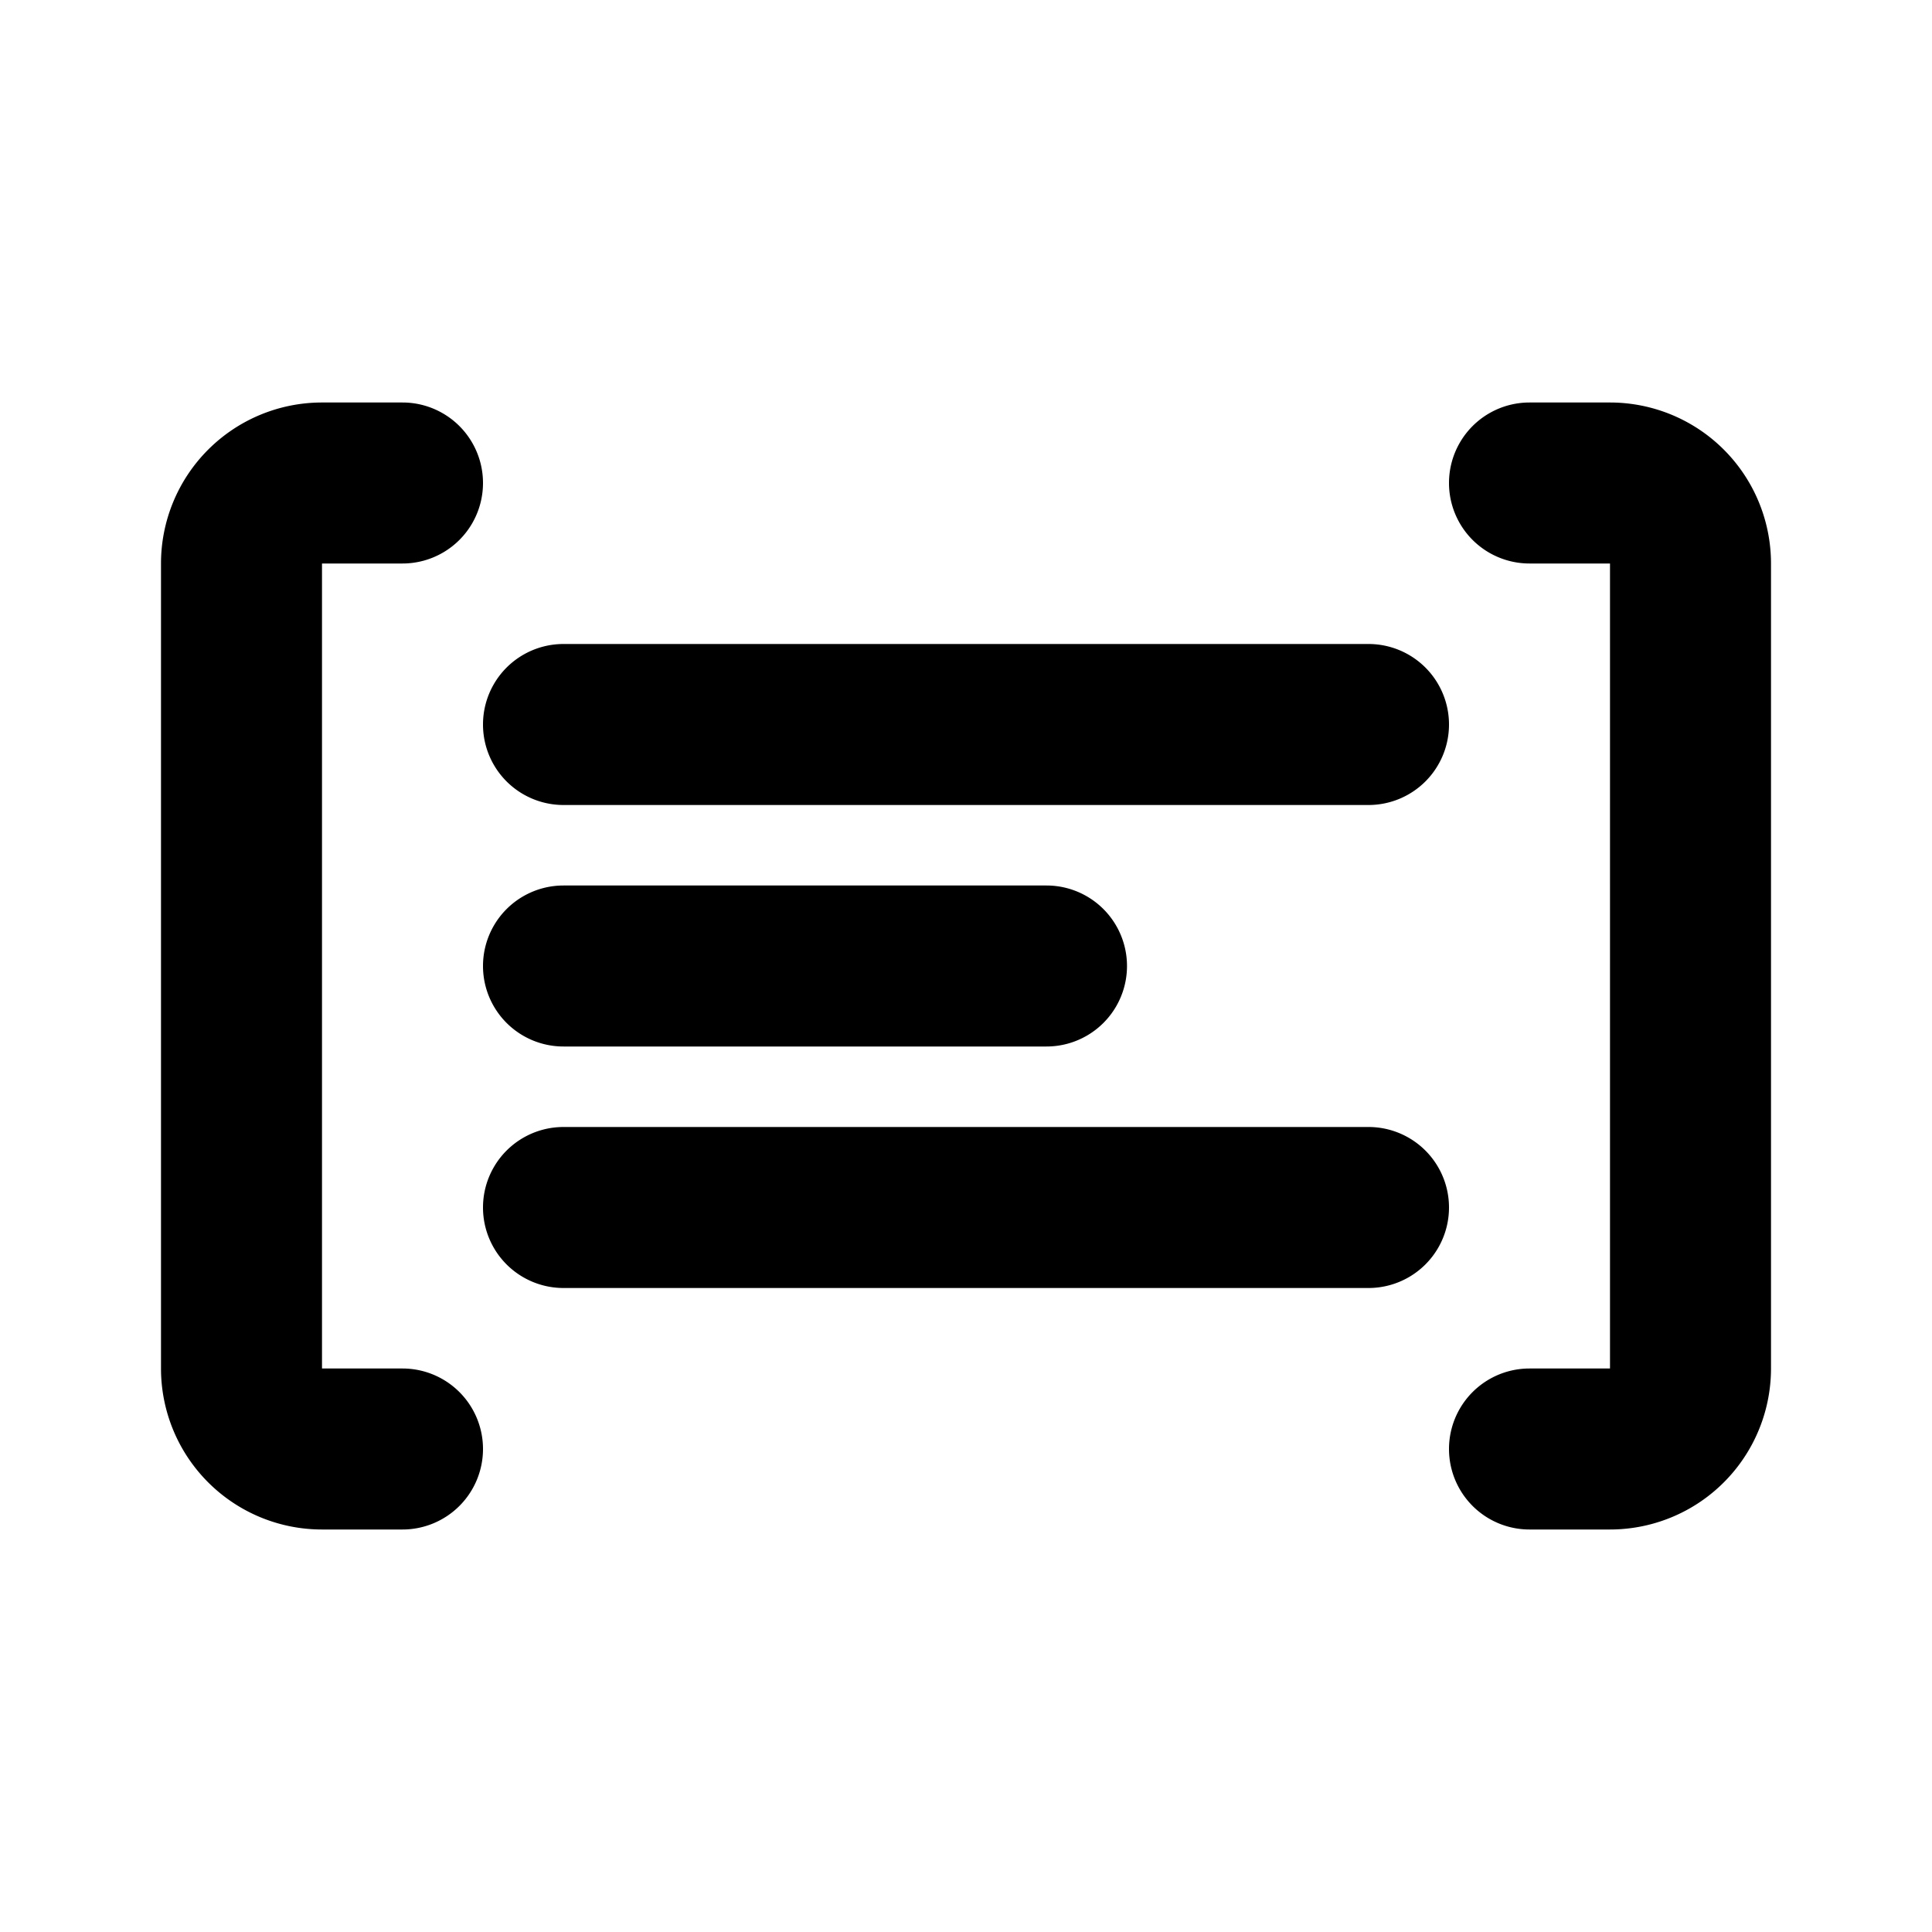 <svg id="Layer_1" data-name="Layer 1" xmlns="http://www.w3.org/2000/svg" viewBox="0 0 24 24"><title>Term</title><path d="M6,18a1,1,0,0,1-1,1H4a2,2,0,0,1-2-2V7A2,2,0,0,1,4,5H5A1,1,0,0,1,5,7H4V17H5A1,1,0,0,1,6,18ZM20,5H19a1,1,0,0,0,0,2h1V17H19a1,1,0,0,0,0,2h1a2,2,0,0,0,2-2V7A2,2,0,0,0,20,5ZM18,9a1,1,0,0,0-1-1H7a1,1,0,0,0,0,2H17A1,1,0,0,0,18,9ZM7,11a1,1,0,0,0,0,2h6a1,1,0,0,0,0-2Zm10,3H7a1,1,0,0,0,0,2H17a1,1,0,0,0,0-2Z"/></svg>